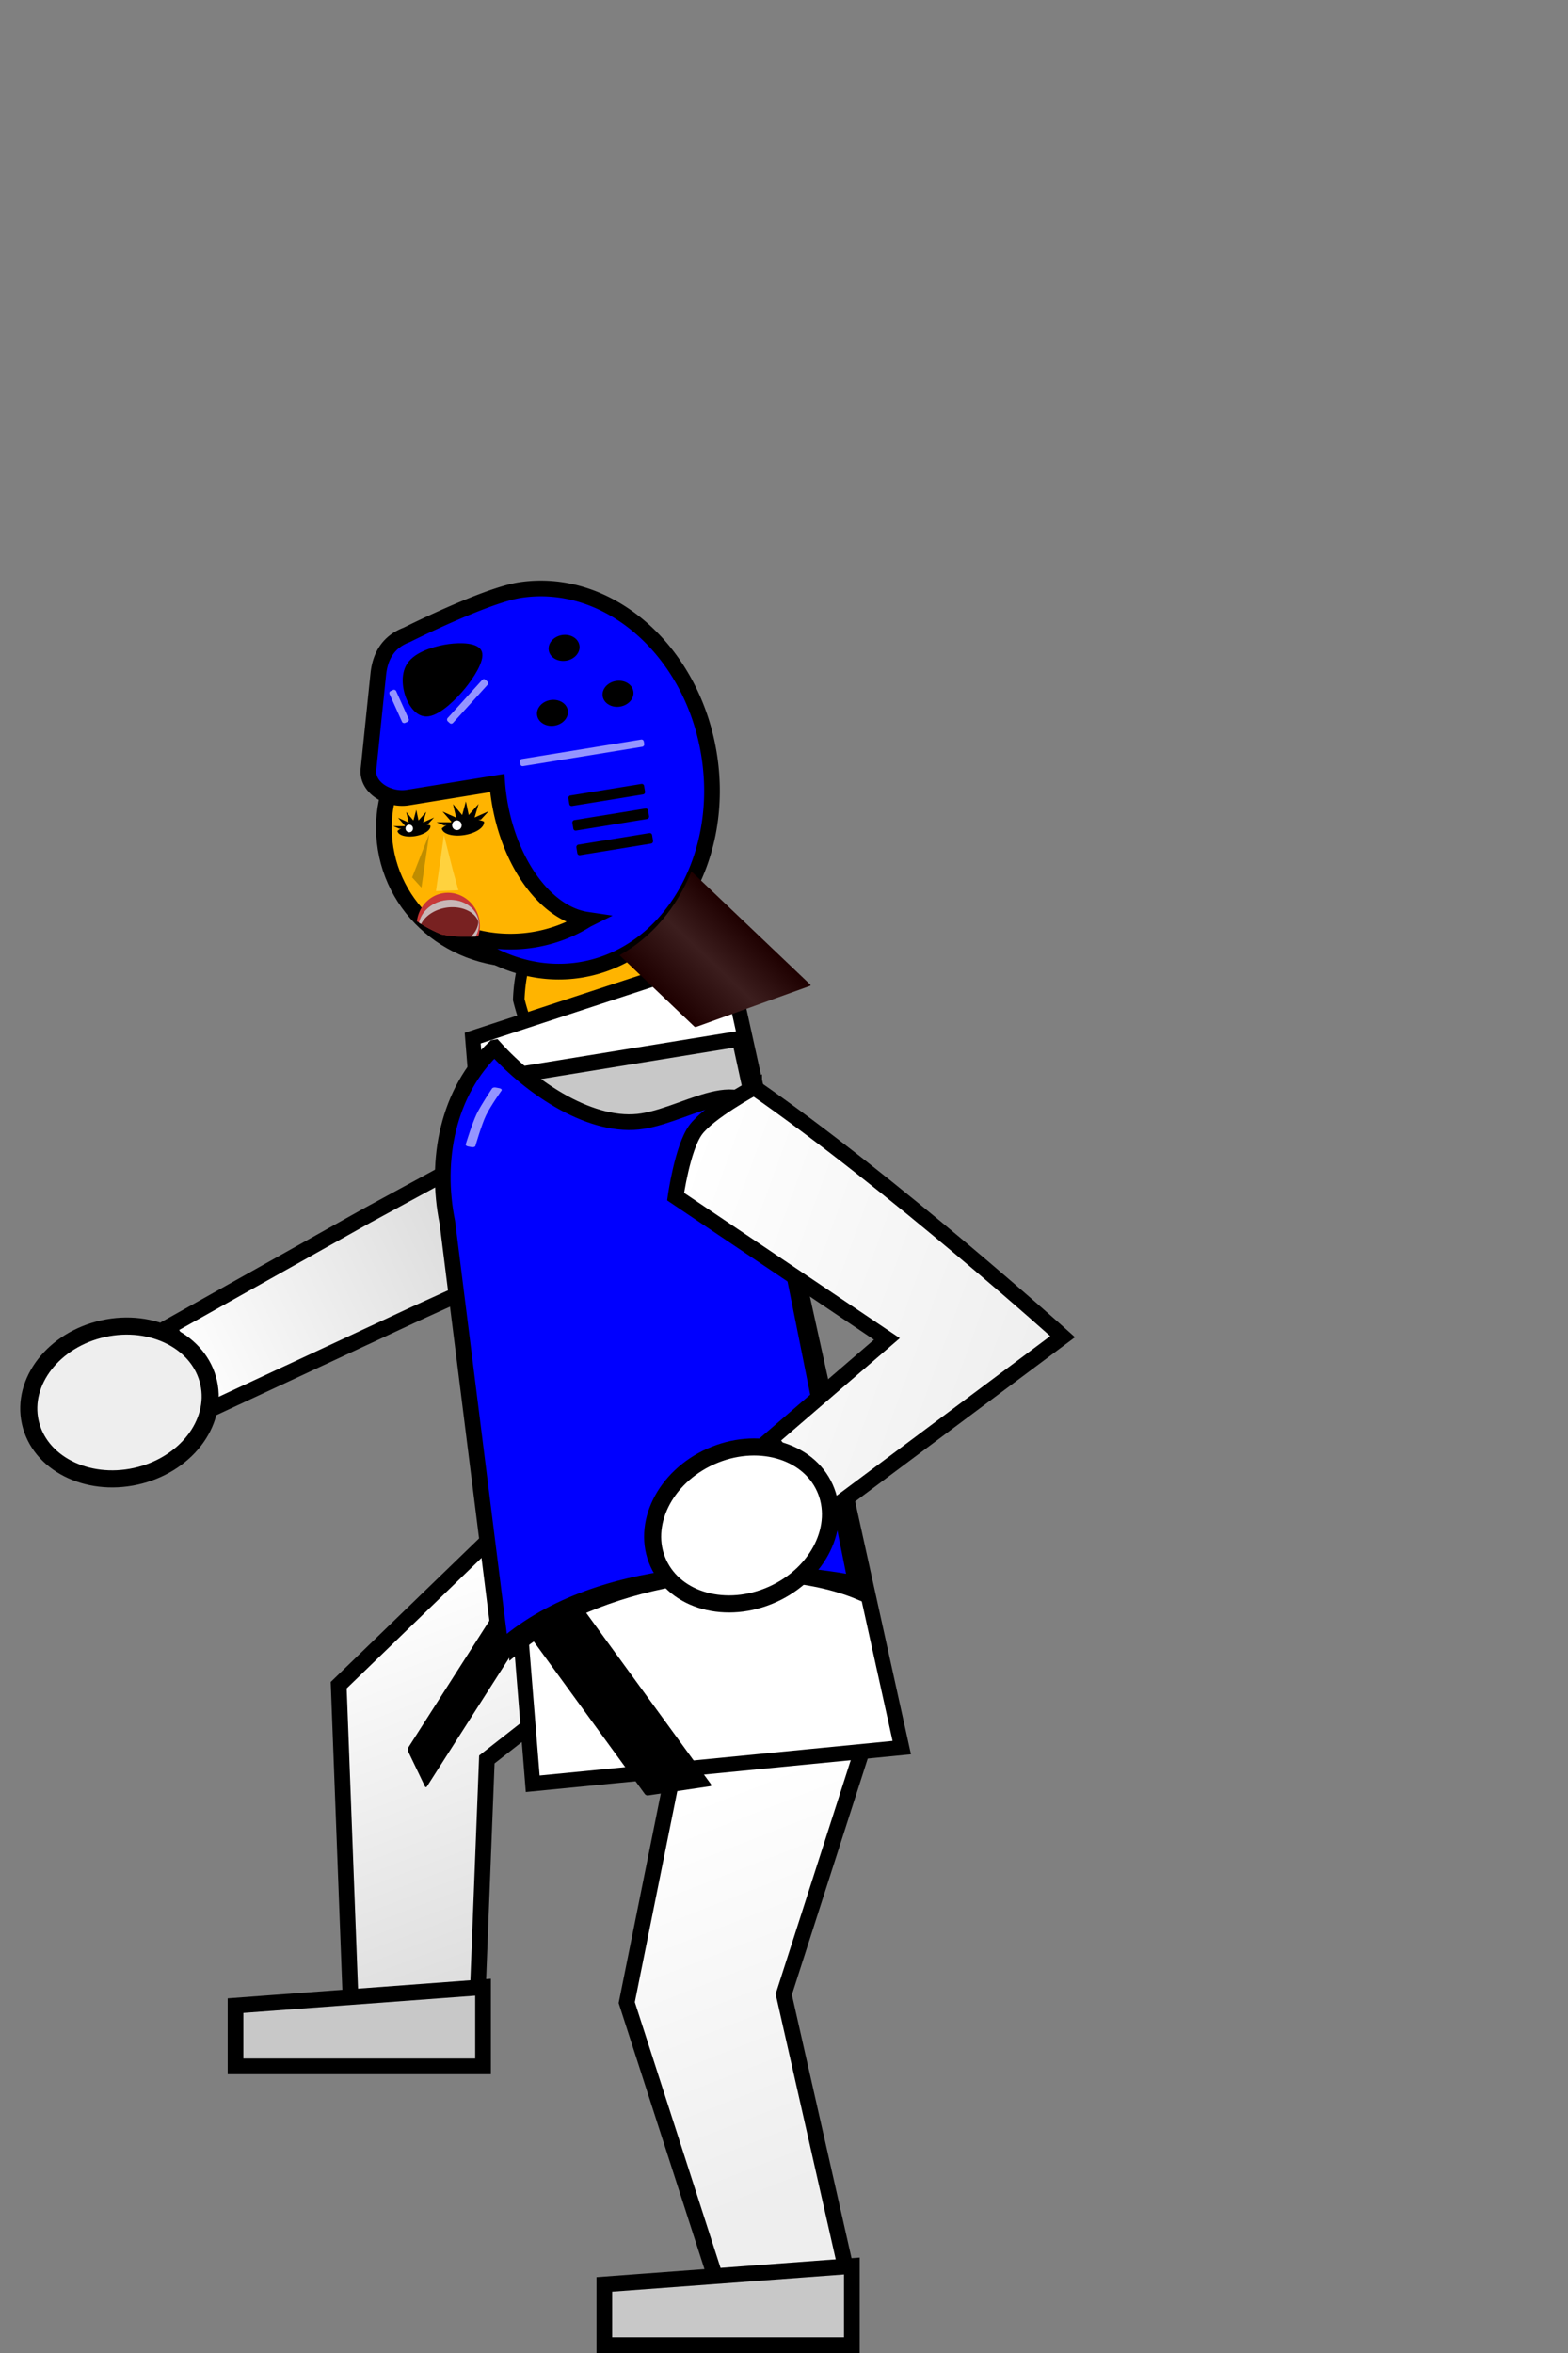 <?xml version="1.0" encoding="UTF-8" standalone="no"?>
<!-- Created with Inkscape (http://www.inkscape.org/) -->

<svg
   width="100mm"
   height="150mm"
   viewBox="0 0 100 150"
   version="1.1"
   id="svg5"
   inkscape:version="1.1.2 (0a00cf5339, 2022-02-04)"
   sodipodi:docname="blue-player-turning-kick-prepare.svg"
   xmlns:inkscape="http://www.inkscape.org/namespaces/inkscape"
   xmlns:sodipodi="http://sodipodi.sourceforge.net/DTD/sodipodi-0.dtd"
   xmlns:xlink="http://www.w3.org/1999/xlink"
   xmlns="http://www.w3.org/2000/svg"
   xmlns:svg="http://www.w3.org/2000/svg">
  <rect x="0" y="0" width="100" height="150" fill="#808080" stroke="none"/>
  <sodipodi:namedview
     id="namedview7"
     pagecolor="#ffffff"
     bordercolor="#666666"
     borderopacity="1.0"
     inkscape:pageshadow="2"
     inkscape:pageopacity="0.0"
     inkscape:pagecheckerboard="0"
     inkscape:document-units="mm"
     showgrid="false"
     showguides="false"
     inkscape:zoom="1.28"
     inkscape:cx="298.04688"
     inkscape:cy="374.60938"
     inkscape:window-width="1920"
     inkscape:window-height="1016"
     inkscape:window-x="0"
     inkscape:window-y="0"
     inkscape:window-maximized="1"
     inkscape:current-layer="g907"
     fit-margin-top="0"
     fit-margin-left="0"
     fit-margin-right="0"
     fit-margin-bottom="0">
    <sodipodi:guide
       position="-34.191,206.574"
       orientation="0,-1"
       id="guide1274" />
  </sodipodi:namedview>
  <defs
     id="defs2">
    <linearGradient
       inkscape:collect="always"
       id="linearGradient3725">
      <stop
         style="stop-color:#eeeeee;stop-opacity:1"
         offset="0"
         id="stop3721" />
      <stop
         style="stop-color:#ffffff;stop-opacity:1"
         offset="1"
         id="stop3723" />
    </linearGradient>
    <linearGradient
       inkscape:collect="always"
       id="linearGradient3262">
      <stop
         style="stop-color:#dddddd;stop-opacity:1"
         offset="0"
         id="stop3258" />
      <stop
         style="stop-color:#ffffff;stop-opacity:1"
         offset="1"
         id="stop3260" />
    </linearGradient>
    <linearGradient
       inkscape:collect="always"
       id="linearGradient2157">
      <stop
         style="stop-color:#dddddd;stop-opacity:1"
         offset="0"
         id="stop2153" />
      <stop
         style="stop-color:#ffffff;stop-opacity:1"
         offset="1"
         id="stop2155" />
    </linearGradient>
    <linearGradient
       inkscape:collect="always"
       xlink:href="#linearGradient23487"
       id="linearGradient23489"
       x1="-18.634"
       y1="55.656"
       x2="-3.588"
       y2="55.656"
       gradientUnits="userSpaceOnUse"
       gradientTransform="matrix(0.492,0.177,-0.376,0.358,136.854,85.348)" />
    <linearGradient
       inkscape:collect="always"
       id="linearGradient23487">
      <stop
         style="stop-color:#1e0000;stop-opacity:1"
         offset="0"
         id="stop23521" />
      <stop
         style="stop-color:#3c1e1e;stop-opacity:1"
         offset="0.466"
         id="stop23590" />
      <stop
         style="stop-color:#1e0000;stop-opacity:1"
         offset="1"
         id="stop23523" />
    </linearGradient>
    <linearGradient
       inkscape:collect="always"
       xlink:href="#linearGradient2157"
       id="linearGradient2159"
       x1="190"
       y1="267.481"
       x2="263.783"
       y2="269.004"
       gradientUnits="userSpaceOnUse" />
    <linearGradient
       inkscape:collect="always"
       xlink:href="#linearGradient3725"
       id="linearGradient2424"
       x1="116.25"
       y1="147.906"
       x2="125.538"
       y2="124.144"
       gradientUnits="userSpaceOnUse" />
    <linearGradient
       inkscape:collect="always"
       xlink:href="#linearGradient3725"
       id="linearGradient3889"
       x1="65.992"
       y1="352.984"
       x2="137.09"
       y2="284.025"
       gradientUnits="userSpaceOnUse" />
    <linearGradient
       inkscape:collect="always"
       xlink:href="#linearGradient3262"
       id="linearGradient1114"
       x1="232.136"
       y1="478.797"
       x2="266.62"
       y2="387.631"
       gradientUnits="userSpaceOnUse" />
  </defs>
  <g
     inkscape:label="Calque 1"
     inkscape:groupmode="layer"
     id="layer1"
     transform="translate(-70.273,-42.982)">
    <g
       id="g907"
       transform="matrix(-1,0,0,1,224.739,0)">
      <g
         id="g8972"
         transform="translate(8.033,34.893)" />
      <path
         id="path846-8"
         style="fill:#ffb400;fill-opacity:1;stroke:#000000;stroke-width:0.736;stroke-linecap:round;stroke-miterlimit:3.5;stroke-dasharray:none;stroke-opacity:1;stop-color:#000000"
         d="m 120.394,102.852 a 4.643,8.583 14.015 0 1 0.989,3.855 4.643,8.583 14.015 0 1 -1.305,3.416 l -8.157,-2.036 a 4.643,8.583 14.015 0 1 0.454,-3.628 4.643,8.583 14.015 0 1 2.685,-2.938 z" />
      <ellipse
         style="fill:#ffb400;fill-opacity:1;stroke:#000000;stroke-width:1;stroke-linecap:round;stroke-miterlimit:3.5;stroke-dasharray:none;stroke-opacity:1;stop-color:#000000"
         id="path846"
         cx="135.078"
         cy="74.952"
         rx="8.705"
         ry="8.451"
         transform="rotate(9.244)" />
      <path
         id="path846-5-7"
         style="fill:#000000;fill-opacity:1;stroke:#000000;stroke-width:1.127;stroke-linecap:round;stroke-miterlimit:3.5;stroke-dasharray:none;stroke-opacity:1;stop-color:#000000"
         d="m 122.641,87.336 a 8.705,8.451 9.244 0 0 -9.949,6.943 8.705,8.451 9.244 0 0 2.369,7.242 8.642,10.807 9.244 0 0 7.477,-9.163 8.642,10.807 9.244 0 0 0.077,-0.547 8.642,10.807 50.083 0 0 2.49,-1.647 8.642,10.807 50.083 0 0 1.317,-1.265 8.705,8.451 9.244 0 0 -3.78,-1.563 z" />
      <g
         id="g5030-3"
         transform="rotate(9.244,-133.643,194.012)">
        <path
           id="path846-5-7-8"
           style="fill:#000000;fill-opacity:1;stroke:#000000;stroke-width:1.127;stroke-linecap:round;stroke-miterlimit:3.5;stroke-dasharray:none;stroke-opacity:1;stop-color:#000000"
           d="m 101.775,47.587 a 8.705,8.451 0 0 0 -8.705,8.451 8.705,8.451 0 0 0 3.502,6.768 8.642,10.807 0 0 0 5.908,-10.245 8.642,10.807 0 0 0 -0.012,-0.552 8.642,10.807 40.838 0 0 2.193,-2.026 8.642,10.807 40.838 0 0 1.097,-1.46 8.705,8.451 0 0 0 -3.982,-0.936 z" />
        <path
           id="path846-6-8"
           style="fill:#0000ff;fill-opacity:1;stroke:#000000;stroke-width:1;stroke-linecap:round;stroke-miterlimit:3.5;stroke-dasharray:none;stroke-opacity:1;stop-color:#000000"
           d="m 99.848,41.119 c -5.683,-2.15e-4 -10.291,5.488 -10.291,12.259 -7.1e-5,6.771 4.607,12.259 10.291,12.259 2.764,-0.001 5.412,-1.327 7.347,-3.68 -1.388,0.847 -3.021,1.3 -4.692,1.302 -1.273,-1.3e-5 -2.479,-0.258 -3.561,-0.716 a 5.333,8.532 0 0 0 4.289,-8.365 5.333,8.532 0 0 0 -0.049,-1.153 h 5.772 c 1.214,0 2.508,-1.019 2.191,-2.191 l -1.587,-5.865 c -0.317,-1.171 -1.001,-1.951 -2.191,-2.191 0,0 -5.211,-1.634 -7.518,-1.659 z" />
        <ellipse
           style="fill:#000000;fill-opacity:1;stroke:none;stroke-width:0.58;stroke-linecap:round;stroke-miterlimit:3.5;stroke-dasharray:none;stop-color:#000000"
           id="path3135-1"
           cx="98.987"
           cy="49.177"
           rx="0.991"
           ry="0.827" />
        <ellipse
           style="fill:#000000;fill-opacity:1;stroke:none;stroke-width:0.58;stroke-linecap:round;stroke-miterlimit:3.5;stroke-dasharray:none;stop-color:#000000"
           id="path3135-1-2"
           cx="94.666"
           cy="48.648"
           rx="0.991"
           ry="0.827" />
        <ellipse
           style="fill:#000000;fill-opacity:1;stroke:none;stroke-width:0.58;stroke-linecap:round;stroke-miterlimit:3.5;stroke-dasharray:none;stop-color:#000000"
           id="path3135-1-2-9"
           cx="97.591"
           cy="45.208"
           rx="0.991"
           ry="0.827" />
        <rect
           style="fill:#000000;fill-opacity:1;stroke:none;stroke-width:1;stroke-linecap:round;stroke-miterlimit:3.5;stroke-dasharray:none;stop-color:#000000"
           id="rect3877"
           width="4.893"
           height="0.677"
           x="93.967"
           y="54.56"
           ry="0.144" />
        <rect
           style="fill:#000000;fill-opacity:1;stroke:none;stroke-width:1;stroke-linecap:round;stroke-miterlimit:3.5;stroke-dasharray:none;stop-color:#000000"
           id="rect3877-0"
           width="4.893"
           height="0.677"
           x="93.967"
           y="56.148"
           ry="0.144" />
        <rect
           style="fill:#000000;fill-opacity:1;stroke:none;stroke-width:1;stroke-linecap:round;stroke-miterlimit:3.5;stroke-dasharray:none;stop-color:#000000"
           id="rect3877-0-8"
           width="4.893"
           height="0.677"
           x="93.967"
           y="57.735"
           ry="0.144" />
        <path
           sodipodi:type="star"
           style="fill:#000000;fill-opacity:1;stroke:#000000;stroke-width:1.89;stroke-linecap:round;stroke-miterlimit:3.5;stroke-dasharray:none;stroke-opacity:1;stop-color:#000000"
           id="path4195"
           inkscape:flatsided="false"
           sodipodi:sides="3"
           sodipodi:cx="228.48053"
           sodipodi:cy="142.92908"
           sodipodi:r1="14.769868"
           sodipodi:r2="11.815894"
           sodipodi:arg1="1.1028519"
           sodipodi:arg2="2.1500495"
           inkscape:rounded="0.3"
           inkscape:randomized="0"
           transform="matrix(-0.122,0.073,0.141,0.134,113.431,9.898)"
           inkscape:transform-center-x="0.38406926"
           inkscape:transform-center-y="0.21010084"
           d="m 235.143,156.111 c -3.624,1.832 -9.731,-1.071 -13.13,-3.294 -3.399,-2.223 -8.505,-6.655 -8.279,-10.71 0.226,-4.055 5.793,-7.892 9.417,-9.724 3.624,-1.832 10.016,-4.038 13.415,-1.815 3.399,2.223 3.938,8.963 3.713,13.018 -0.226,4.055 -1.511,10.693 -5.136,12.525 z" />
        <rect
           style="fill:#ffffff;fill-opacity:0.582;stroke:none;stroke-width:0.587;stroke-linecap:round;stroke-miterlimit:3.5;stroke-dasharray:none;stroke-opacity:1;stop-color:#000000"
           id="rect6155"
           width="8.007"
           height="0.463"
           x="93.529"
           y="51.765"
           ry="0.144" />
        <rect
           style="fill:#ffffff;fill-opacity:0.582;stroke:none;stroke-width:0.393;stroke-linecap:round;stroke-miterlimit:3.5;stroke-dasharray:none;stroke-opacity:1;stop-color:#000000"
           id="rect6155-6"
           width="3.58"
           height="0.463"
           x="109.357"
           y="-28.006"
           ry="0.144"
           transform="rotate(38.574)" />
        <rect
           style="fill:#ffffff;fill-opacity:0.582;stroke:none;stroke-width:0.31;stroke-linecap:round;stroke-miterlimit:3.5;stroke-dasharray:none;stroke-opacity:1;stop-color:#000000"
           id="rect6155-6-3"
           width="2.235"
           height="0.463"
           x="-18.609"
           y="116.862"
           ry="0.144"
           transform="rotate(-75)" />
      </g>
      <g
         id="g6701-4"
         transform="translate(18.913,37.369)">
        <path
           id="rect4637-4-4-8"
           style="fill:url(#linearGradient1114);fill-opacity:1;stroke:#000000;stroke-width:3.78;stroke-linecap:round;stroke-miterlimit:3.5;stroke-dasharray:none;stop-color:#000000"
           inkscape:transform-center-x="10.245073"
           inkscape:transform-center-y="-2.7121594"
           d="m 214.793,355.363 -28.535,32.965 44.594,34.928 2.246,57.541 h 30.559 l 2.851,-75.409 z"
           transform="matrix(0.265,0,0,0.265,43.328,5.613)"
           sodipodi:nodetypes="ccccccc" />
        <path
           id="rect5732-6-1"
           style="fill:#c8c8c8;fill-opacity:1;stroke:#000000;stroke-width:1;stroke-linecap:round;stroke-miterlimit:3.5;stroke-dasharray:none;stop-color:#000000"
           d="m 104.747,132.294 15.785,1.174 v 3.872 h -15.785 z"
           sodipodi:nodetypes="ccccc" />
      </g>
      <g
         id="g6701-2"
         transform="translate(-11.825,34.893)">
        <path
           id="rect4637-4-4-1"
           style="fill:url(#linearGradient2424);fill-opacity:1;stroke:#000000;stroke-width:1;stroke-linecap:round;stroke-miterlimit:3.5;stroke-dasharray:none;stop-color:#000000"
           d="m 122.536,116.949 -11.143,2.986 4.913,15.293 -4.003,17.669 7.81,2.092 6.208,-19.239 z"
           sodipodi:nodetypes="ccccccc" />
        <path
           id="rect5732-6-7"
           style="fill:#c8c8c8;fill-opacity:1;stroke:#000000;stroke-width:1;stroke-linecap:round;stroke-miterlimit:3.5;stroke-dasharray:none;stop-color:#000000"
           d="m 111.964,152.542 15.785,1.174 v 3.872 h -15.785 z"
           sodipodi:nodetypes="ccccc" />
      </g>
      <g
         id="g6487"
         transform="rotate(72.429,100.738,116.567)">
        <path
           id="rect4637-4-4-3"
           style="fill:url(#linearGradient2159);fill-opacity:1;stroke:#000000;stroke-width:3.78;stroke-linecap:round;stroke-miterlimit:3.5;stroke-dasharray:none;stop-color:#000000"
           d="m 123.898,252.355 -1.27,32.324 83.565,0.363 54.493,0.727 1.117,-22.271 -54.573,-4.858 z"
           transform="matrix(0.176,-0.197,0.197,0.176,26.203,84.129)"
           sodipodi:nodetypes="ccccccc" />
        <ellipse
           style="opacity:1;fill:#eeeeee;fill-opacity:1;stroke:#000000;stroke-width:1.089;stroke-linecap:round;stroke-miterlimit:3.5;stroke-dasharray:none;stroke-opacity:1;stop-color:#000000"
           id="path6258"
           cx="151.053"
           cy="-2.147"
           transform="matrix(0.866,0.5,0.5,-0.866,0,0)"
           rx="4.819"
           ry="5.827" />
      </g>
      <g
         id="g4450"
         transform="rotate(9.244,-126.427,193.044)">
        <path
           id="rect4637"
           style="opacity:1;fill:#ffffff;fill-opacity:1;stroke:#000000;stroke-width:0.962;stroke-linecap:round;stroke-miterlimit:3.5;stop-color:#000000"
           d="m 90.744,67.324 16.844,2.646 3.858,47.531 -23.601,1.505 z"
           sodipodi:nodetypes="ccccc" />
        <rect
           style="fill:#000000;fill-opacity:1;stroke:none;stroke-width:0.304;stroke-linecap:round;stroke-miterlimit:3.5;stroke-dasharray:none;stroke-opacity:1;stop-color:#000000"
           id="rect11194-5"
           width="2.753"
           height="16.469"
           x="12.055"
           y="-172.146"
           ry="0.132"
           transform="matrix(0.282,-0.959,-0.667,-0.745,0,0)" />
        <rect
           style="fill:#000000;fill-opacity:1;stroke:none;stroke-width:0.36;stroke-linecap:round;stroke-miterlimit:3.5;stroke-dasharray:none;stroke-opacity:1;stop-color:#000000"
           id="rect11194"
           width="4.263"
           height="14.942"
           x="-165.985"
           y="121.535"
           ry="0.12"
           transform="matrix(-1,0.014,-0.451,0.892,0,0)" />
        <g
           id="g13167"
           transform="translate(90.488)">
          <g
             id="g12041">
            <path
               id="rect4637-5"
               style="fill:#c8c8c8;fill-opacity:1;stroke:#000000;stroke-width:3.78;stroke-linecap:round;stroke-miterlimit:3.5;stroke-dasharray:none;stop-color:#000000"
               d="m 411.68,115.238 -10.984,135.336 c 10.059,-5.886 24.756,-9.402 40.428,-9.674 16.888,0.028 32.823,3.833 43.256,10.33 l -7.135,-135.992 z"
               transform="matrix(-0.265,0,0,0.265,126.775,42.206)" />
          </g>
          <path
             id="path848-9-3"
             style="fill:#0000ff;fill-opacity:1;stroke:#000000;stroke-width:1;stroke-linecap:round;stroke-miterlimit:3.5;stroke-dasharray:none;stroke-opacity:1;stop-color:#000000"
             d="m 15.819,70.788 c 3.439,2.307 4.921,6.514 4.763,10.498 0.334,9.139 0.669,18.278 1.003,27.416 -6.79,-4.365 -17.076,-2.698 -23.03,-0.485 0.371,-9.754 0.688,-19.551 1.09,-29.278 0.296,-4.402 4.39,-2.004 7.605,-2.004 3.214,0 6.619,-3.118 8.568,-6.147 z"
             sodipodi:nodetypes="ccccccc" />
        </g>
        <path
           id="rect6155-8"
           style="fill:#ffffff;fill-opacity:0.582;stroke-width:0.484;stroke-linecap:round;stroke-miterlimit:3.5;stop-color:#000000"
           d="m 106.894,73.349 c 0,0 0.855,0.907 1.229,1.444 0.374,0.537 0.989,1.782 0.989,1.782 0.03,0.056 -0.016,0.126 -0.117,0.163 l -0.222,0.08 c -0.102,0.037 -0.213,0.023 -0.25,-0.031 0,0 -0.606,-1.282 -0.983,-1.819 -0.377,-0.537 -1.235,-1.407 -1.235,-1.407 -0.044,-0.051 0.016,-0.126 0.117,-0.163 l 0.222,-0.08 c 0.102,-0.037 0.213,-0.023 0.25,0.031 z"
           sodipodi:nodetypes="szsssszssss" />
      </g>
      <g
         id="g6482"
         transform="rotate(24.244,14.976,100.958)">
        <path
           id="rect4637-4-4-3-5"
           style="fill:url(#linearGradient3889);fill-opacity:1;stroke:#000000;stroke-width:3.78;stroke-linecap:round;stroke-miterlimit:3.5;stroke-dasharray:none;stop-color:#000000"
           d="m 109.074,267.852 c -20.924,34.8 -43.082,85.133 -43.082,85.133 l 68.676,15.238 5.654,-21.57 -35.541,-10.533 32.309,-52.094 c 0,0 -6.243,-9.913 -10.912,-12.609 -4.669,-2.696 -17.104,-3.565 -17.104,-3.565 z"
           transform="matrix(0.265,0,0,0.265,74.065,2.797)"
           sodipodi:nodetypes="cccccczc" />
        <ellipse
           style="fill:#ffffff;fill-opacity:1;stroke:#000000;stroke-width:1.089;stroke-linecap:round;stroke-miterlimit:3.5;stroke-dasharray:none;stroke-opacity:1;stop-color:#000000"
           id="path6258-6"
           cx="98.905"
           cy="115.166"
           transform="matrix(0,1,1,0,0,0)"
           rx="4.819"
           ry="5.827" />
      </g>
      <g
         id="g18120"
         transform="rotate(9.244,-133.693,196.092)">
        <path
           id="path20062"
           style="opacity:1;fill:#ffdd55;fill-opacity:0.733;stroke-width:0.78;stroke-linecap:round;stroke-miterlimit:3.5;stop-color:#000000"
           inkscape:transform-center-x="-0.11191252"
           inkscape:transform-center-y="-0.37138779"
           d="m 107.812,59.22 -1.423,0.173 0.141,-1.287 0.203,-2.34 0.539,1.727 z"
           sodipodi:nodetypes="cccccc" />
        <path
           id="path20062-7"
           style="opacity:1;fill:#806600;fill-opacity:0.502;stroke-width:0.558;stroke-linecap:round;stroke-miterlimit:3.5;stop-color:#000000"
           inkscape:transform-center-x="0.051699384"
           inkscape:transform-center-y="-0.24978063"
           d="m 108.69,58.85 0.481,-0.738 -1.516,-2.547 0.518,1.642 z"
           sodipodi:nodetypes="ccccc" />
        <g
           id="g23030">
          <path
             id="path1833"
             style="fill:#000000;fill-opacity:1;stroke:none;stroke-width:1.264;stroke-linecap:round;stroke-miterlimit:3.5;stop-color:#000000"
             inkscape:transform-center-x="0.58027427"
             inkscape:transform-center-y="0.66502045"
             d="m 191.004,178.789 -0.152,3.344 -2.766,-2.248 1.479,3.076 -3.58,-0.949 2.139,1.662 h 0.654 a 5.142,2.431 0 0 0 -1.293,0.611 5.142,2.431 0 0 0 5.143,2.432 5.142,2.431 0 0 0 5.143,-2.432 5.142,2.431 0 0 0 -1.293,-0.611 h 0.611 l 1.699,-1.066 -3.379,0.561 a 5.142,2.431 0 0 0 -0.199,-0.094 l 1.734,-2.775 -3.01,1.979 0.234,-3.344 -1.758,2.955 z"
             transform="matrix(0.265,0,0,0.265,54.393,6.501)" />
          <ellipse
             style="fill:#ffffff;fill-opacity:1;stroke:none;stroke-width:0.913;stroke-linecap:round;stroke-miterlimit:3.5;stroke-dasharray:none;stroke-opacity:1;stop-color:#000000"
             id="path18144"
             cx="105.82"
             cy="55.288"
             rx="0.305"
             ry="0.311" />
        </g>
        <g
           id="g23030-8"
           transform="matrix(0.781,0,0,0.781,26.206,11.823)">
          <path
             id="path1833-83"
             style="fill:#000000;fill-opacity:1;stroke:none;stroke-width:1.264;stroke-linecap:round;stroke-miterlimit:3.5;stop-color:#000000"
             inkscape:transform-center-x="0.58027427"
             inkscape:transform-center-y="0.66502045"
             d="m 191.004,178.789 -0.152,3.344 -2.766,-2.248 1.479,3.076 -3.58,-0.949 2.139,1.662 h 0.654 a 5.142,2.431 0 0 0 -1.293,0.611 5.142,2.431 0 0 0 5.143,2.432 5.142,2.431 0 0 0 5.143,-2.432 5.142,2.431 0 0 0 -1.293,-0.611 h 0.611 l 1.699,-1.066 -3.379,0.561 a 5.142,2.431 0 0 0 -0.199,-0.094 l 1.734,-2.775 -3.01,1.979 0.234,-3.344 -1.758,2.955 z"
             transform="matrix(0.265,0,0,0.265,54.393,6.501)" />
          <ellipse
             style="fill:#ffffff;fill-opacity:1;stroke:none;stroke-width:0.913;stroke-linecap:round;stroke-miterlimit:3.5;stroke-dasharray:none;stroke-opacity:1;stop-color:#000000"
             id="path18144-1"
             cx="105.82"
             cy="55.288"
             rx="0.305"
             ry="0.311" />
        </g>
        <g
           id="g1212"
           transform="matrix(0.821,-1.682,1.422,0.971,-43.174,147.887)">
          <path
             id="path23093"
             style="opacity:1;fill:#c83737;fill-opacity:1;stroke:none;stroke-width:18.249;stroke-linecap:round;stroke-miterlimit:3.5;stroke-dasharray:none;stroke-opacity:1;stop-color:#000000"
             d="M 85.223,268.408 A 7.924,7.638 15 0 0 77.875,274 a 7.924,7.638 15 0 0 5.678,9.428 7.924,7.638 15 0 0 3.803,0.102 c 0.537,-2.949 0.682,-5.945 0.432,-8.9 a 31.941,32.9 23.401 0 0 -2.564,-6.221 z"
             transform="matrix(-0.093,0.102,-0.108,-0.117,122.126,80.752)" />
          <path
             id="path23093-1"
             style="fill:#782121;fill-opacity:1;stroke:none;stroke-width:15.863;stroke-linecap:round;stroke-miterlimit:3.5;stroke-dasharray:none;stroke-opacity:1;stop-color:#000000"
             d="m 85.506,268.953 a 6.245,7.323 15 0 0 -5.973,5.6 6.245,7.323 15 0 0 4.137,8.689 6.245,7.323 15 0 0 3.799,-0.367 c 0.437,-2.689 0.552,-5.413 0.336,-8.104 a 31.941,32.9 23.401 0 0 -2.299,-5.818 z"
             transform="matrix(-0.093,0.102,-0.108,-0.117,122.126,80.752)" />
          <path
             id="path23093-1-9"
             style="fill:#c8b7b7;fill-opacity:1;stroke:none;stroke-width:15.863;stroke-linecap:round;stroke-miterlimit:3.5;stroke-dasharray:none;stroke-opacity:1;stop-color:#000000"
             d="m 85.518,268.959 a 6.245,7.323 15 0 0 -5.982,5.594 6.245,7.323 15 0 0 4.133,8.689 6.245,7.323 15 0 0 0.488,0.104 5.334,7.323 15 0 1 -2.861,-8.322 5.334,7.323 15 0 1 4.49,-5.523 31.941,32.9 23.401 0 0 -0.268,-0.541 z"
             transform="matrix(-0.093,0.102,-0.108,-0.117,122.126,80.752)" />
          <path
             id="path23093-1-0"
             style="fill:#c8b7b7;fill-opacity:1;stroke:none;stroke-width:15.863;stroke-linecap:round;stroke-miterlimit:3.5;stroke-dasharray:none;stroke-opacity:1;stop-color:#000000"
             d="m 87.629,281.771 a 5.559,7.323 15 0 1 -4.311,1.363 6.245,7.323 15 0 0 0.352,0.107 6.245,7.323 15 0 0 3.797,-0.352 c 0.061,-0.372 0.114,-0.746 0.162,-1.119 z"
             transform="matrix(-0.093,0.102,-0.108,-0.117,122.126,80.752)" />
        </g>
      </g>
      <path
         id="rect23459"
         style="fill:url(#linearGradient23489);fill-opacity:1;stroke:none;stroke-width:0.493;stroke-linecap:round;stroke-miterlimit:3.5;stroke-dasharray:none;stroke-opacity:1;stop-color:#000000"
         d="m 110.371,98.534 -7.583,7.22 c -0.03,0.029 -0.023,0.064 0.016,0.077 l 7.26,2.615 c 0.039,0.015 0.095,0.002 0.125,-0.026 l 4.771,-4.543 c -2.037,-1.115 -3.637,-3.015 -4.589,-5.344 z" />
    </g>
  </g>
</svg>
